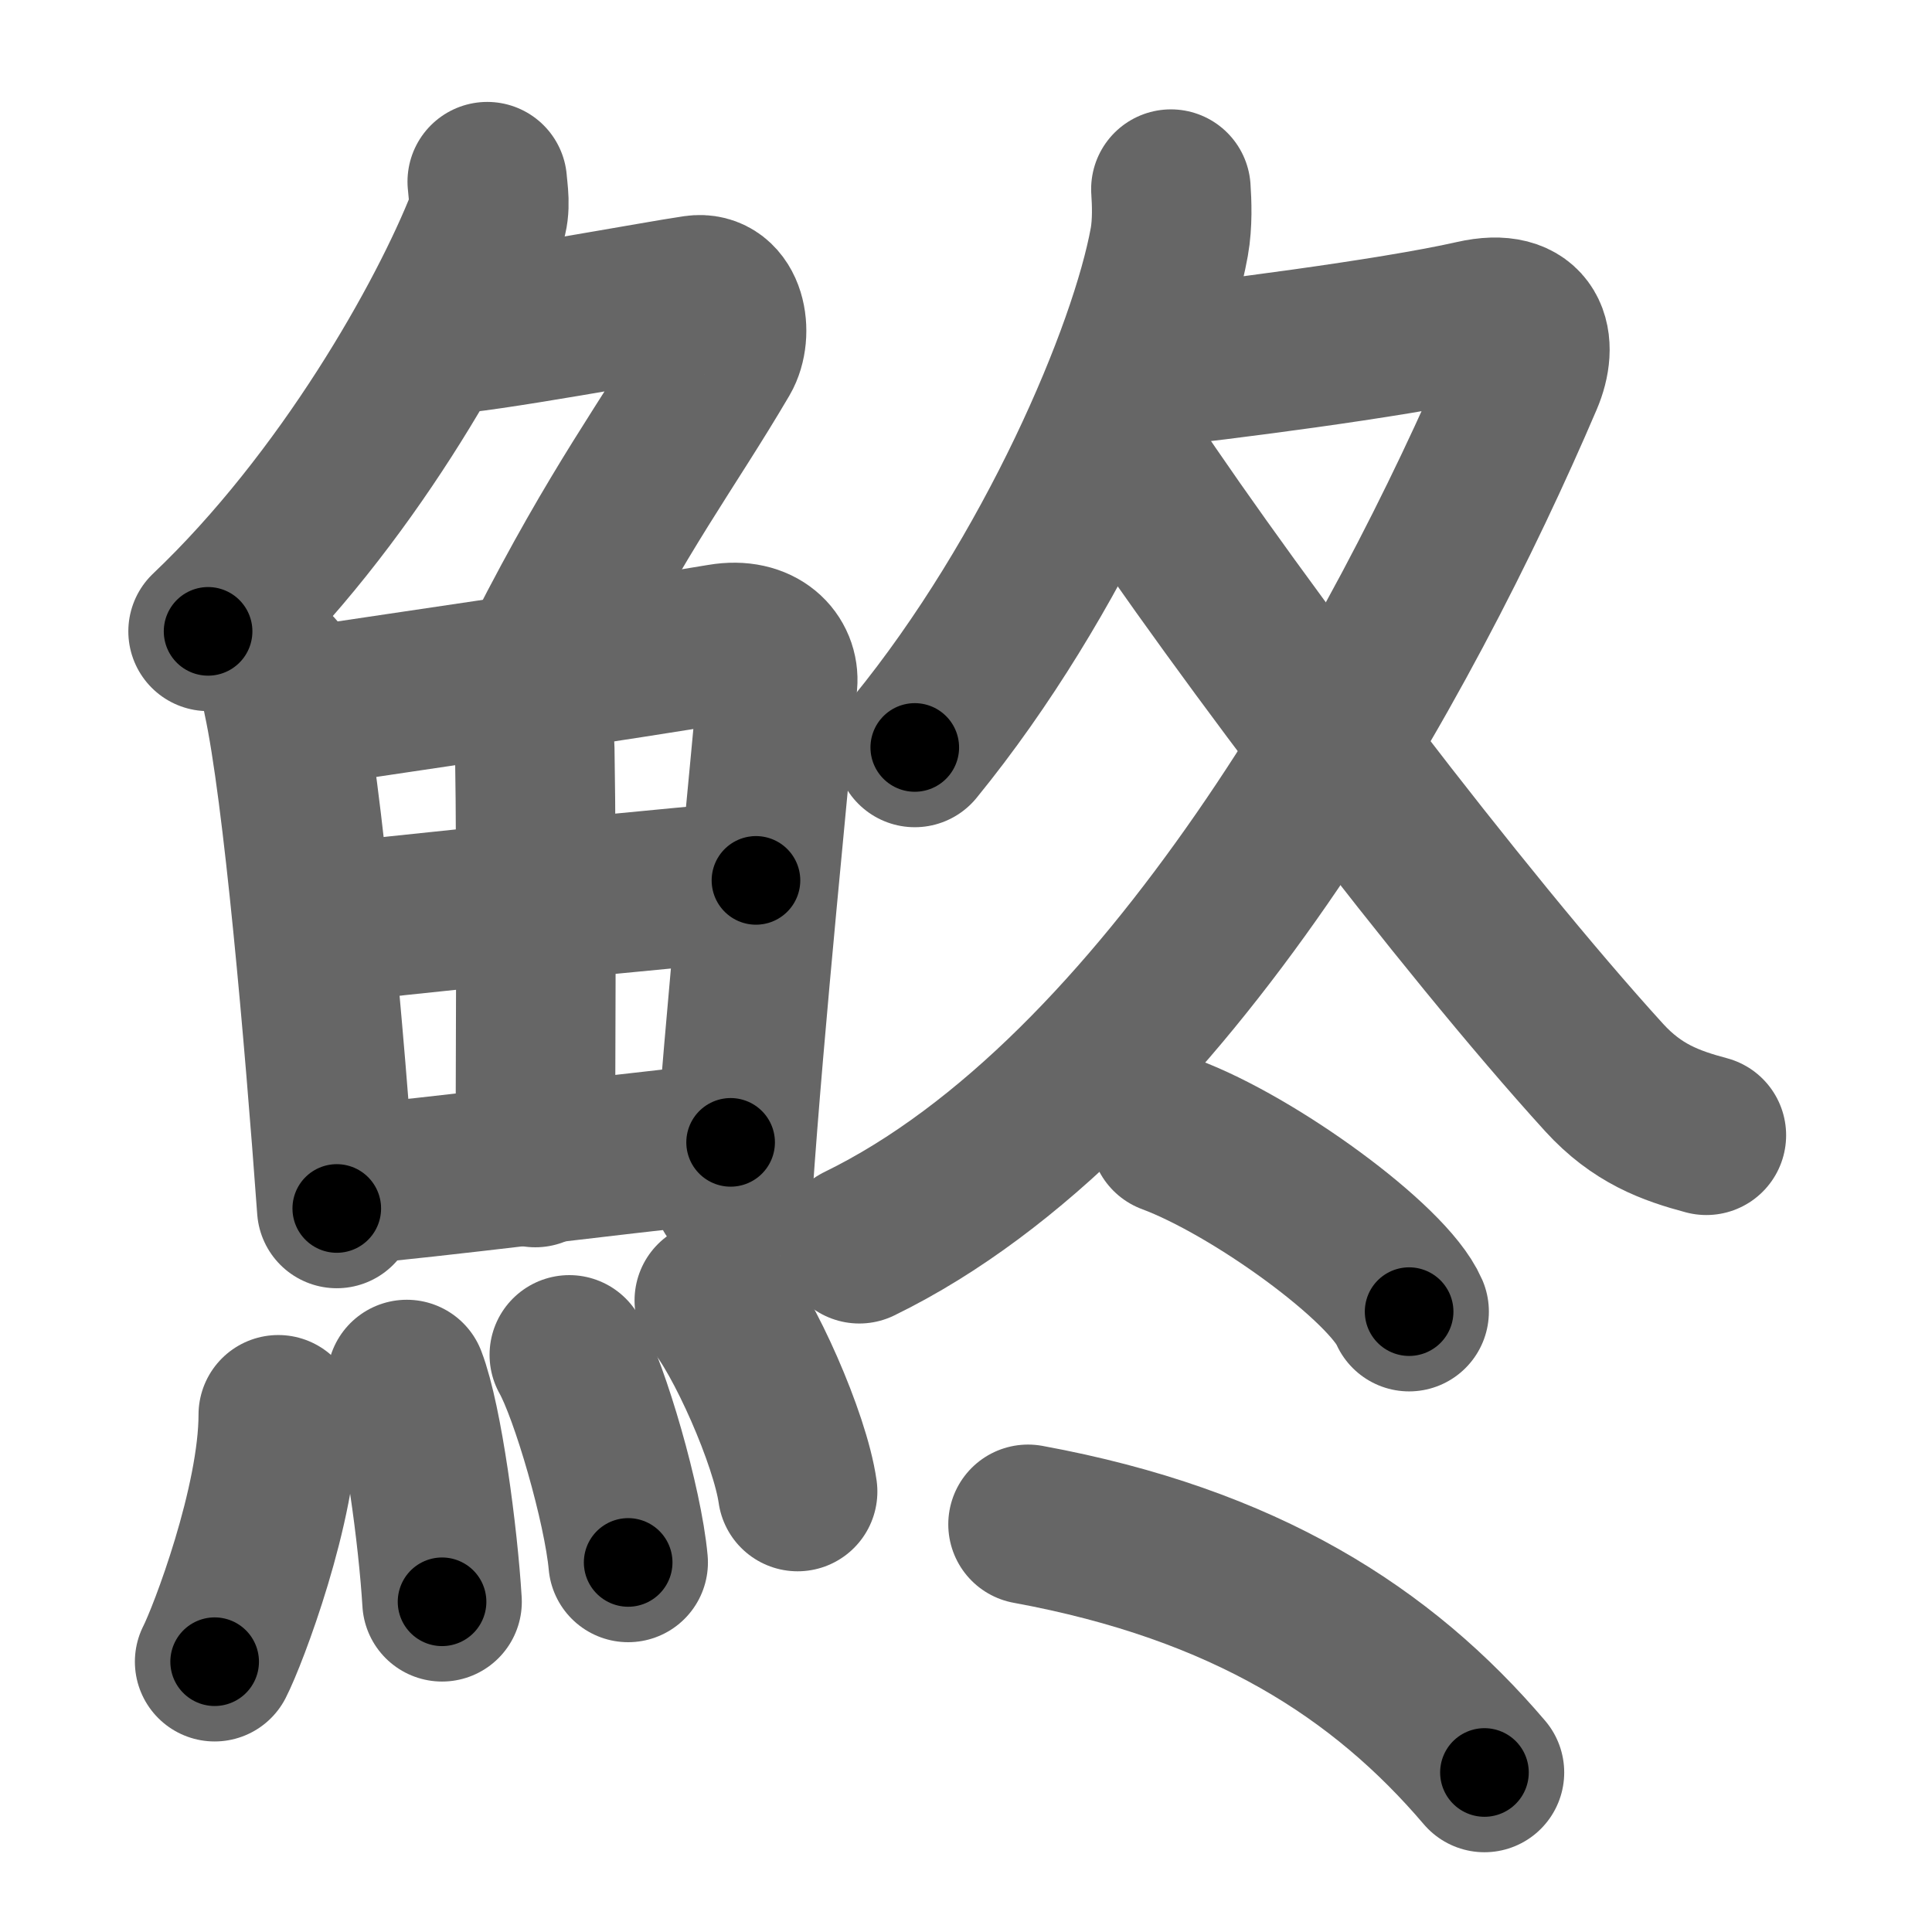 <svg xmlns="http://www.w3.org/2000/svg" width="109" height="109" viewBox="0 0 109 109" id="9b97"><g fill="none" stroke="#666" stroke-width="9" stroke-linecap="round" stroke-linejoin="round"><g><g><g><path d="M27.49,10.25c0.04,0.56,0.22,1.49-0.08,2.26C25.25,18,19.5,28.25,11.74,35.62" /><path d="M24.89,18.88c1.93,0,12.32-1.94,14.35-2.23c1.74-0.25,2.13,2.17,1.41,3.4c-3.05,5.19-5.64,8.45-9.95,16.9" /></g><g><g><path d="M15.55,37.89c0.25,0.5,0.26,0.86,0.4,1.49c1.14,5.24,2.34,19.03,3.05,28.8" /><path d="M16.28,40.02c7.92-1.19,18.51-2.71,24.42-3.71c2.17-0.37,3.29,0.93,3.17,2.23C43.47,43.31,42,57.5,41.34,67.22" /><path d="M28.56,38.23c0.9,0.59,1.58,2.51,1.61,4.04c0.12,6.73,0.03,20.27,0.03,23.6" /><path d="M17.76,52.23c2.58-0.46,22.76-2.37,24.89-2.56" /><path d="M19.23,66.9c5.71-0.51,14.11-1.62,21.99-2.45" /></g><g><path d="M15.7,79.82c0,5.04-2.85,12.49-3.59,13.93" /><path d="M22.95,77.83c0.91,2.36,1.77,8.87,1.99,12.54" /><path d="M32.12,76.44c1.17,2.07,3.03,8.5,3.32,11.71" /><path d="M40.3,73.37c1.66,1.9,4.28,7.82,4.7,10.78" /></g></g></g><g><g><path d="M66.06,10.67c0.05,0.74,0.1,1.92-0.09,2.98c-1.14,6.28-6.47,18.85-14.36,28.52" /><path d="M65.06,20.73c3.26-0.34,13.44-1.62,18.1-2.68c3.19-0.73,3.62,1.34,2.78,3.3C79.25,37,65.75,61.75,48.48,70.17" /><path d="M63.58,25.9C70.02,35.55,82.5,52,90.5,60.79c1.86,2.04,3.75,2.72,5.77,3.26" /></g><g><g><path d="M66,64c4.76,1.77,12.31,7.26,13.5,10" /></g><g><path d="M58,86c12.25,2.25,20,7.25,25.75,14" /></g></g></g></g></g><g fill="none" stroke="#000" stroke-width="5" stroke-linecap="round" stroke-linejoin="round"><g><g><g><path d="M27.49,10.25c0.04,0.56,0.22,1.49-0.08,2.26C25.25,18,19.5,28.25,11.74,35.62" stroke-dasharray="30.392" stroke-dashoffset="30.392"><animate attributeName="stroke-dashoffset" values="30.392;30.392;0" dur="0.304s" fill="freeze" begin="0s;9b97.click" /></path><path d="M24.89,18.88c1.93,0,12.32-1.94,14.35-2.23c1.74-0.25,2.13,2.17,1.41,3.4c-3.05,5.19-5.64,8.45-9.95,16.9" stroke-dasharray="38.667" stroke-dashoffset="38.667"><animate attributeName="stroke-dashoffset" values="38.667" fill="freeze" begin="9b97.click" /><animate attributeName="stroke-dashoffset" values="38.667;38.667;0" keyTimes="0;0.44;1" dur="0.691s" fill="freeze" begin="0s;9b97.click" /></path></g><g><g><path d="M15.55,37.89c0.25,0.5,0.26,0.86,0.4,1.49c1.14,5.24,2.34,19.03,3.05,28.8" stroke-dasharray="30.524" stroke-dashoffset="30.524"><animate attributeName="stroke-dashoffset" values="30.524" fill="freeze" begin="9b97.click" /><animate attributeName="stroke-dashoffset" values="30.524;30.524;0" keyTimes="0;0.694;1" dur="0.996s" fill="freeze" begin="0s;9b97.click" /></path><path d="M16.28,40.02c7.92-1.19,18.51-2.71,24.42-3.71c2.17-0.37,3.29,0.93,3.17,2.23C43.47,43.31,42,57.5,41.34,67.22" stroke-dasharray="58.029" stroke-dashoffset="58.029"><animate attributeName="stroke-dashoffset" values="58.029" fill="freeze" begin="9b97.click" /><animate attributeName="stroke-dashoffset" values="58.029;58.029;0" keyTimes="0;0.632;1" dur="1.576s" fill="freeze" begin="0s;9b97.click" /></path><path d="M28.56,38.23c0.9,0.59,1.58,2.51,1.61,4.04c0.12,6.73,0.03,20.27,0.03,23.6" stroke-dasharray="28.078" stroke-dashoffset="28.078"><animate attributeName="stroke-dashoffset" values="28.078" fill="freeze" begin="9b97.click" /><animate attributeName="stroke-dashoffset" values="28.078;28.078;0" keyTimes="0;0.849;1" dur="1.857s" fill="freeze" begin="0s;9b97.click" /></path><path d="M17.76,52.23c2.58-0.46,22.76-2.37,24.89-2.56" stroke-dasharray="25.024" stroke-dashoffset="25.024"><animate attributeName="stroke-dashoffset" values="25.024" fill="freeze" begin="9b97.click" /><animate attributeName="stroke-dashoffset" values="25.024;25.024;0" keyTimes="0;0.881;1" dur="2.107s" fill="freeze" begin="0s;9b97.click" /></path><path d="M19.23,66.9c5.71-0.51,14.11-1.62,21.99-2.45" stroke-dasharray="22.128" stroke-dashoffset="22.128"><animate attributeName="stroke-dashoffset" values="22.128" fill="freeze" begin="9b97.click" /><animate attributeName="stroke-dashoffset" values="22.128;22.128;0" keyTimes="0;0.905;1" dur="2.328s" fill="freeze" begin="0s;9b97.click" /></path></g><g><path d="M15.7,79.82c0,5.04-2.85,12.49-3.59,13.93" stroke-dasharray="14.471" stroke-dashoffset="14.471"><animate attributeName="stroke-dashoffset" values="14.471" fill="freeze" begin="9b97.click" /><animate attributeName="stroke-dashoffset" values="14.471;14.471;0" keyTimes="0;0.941;1" dur="2.473s" fill="freeze" begin="0s;9b97.click" /></path><path d="M22.95,77.83c0.91,2.36,1.77,8.87,1.99,12.54" stroke-dasharray="12.726" stroke-dashoffset="12.726"><animate attributeName="stroke-dashoffset" values="12.726" fill="freeze" begin="9b97.click" /><animate attributeName="stroke-dashoffset" values="12.726;12.726;0" keyTimes="0;0.951;1" dur="2.6s" fill="freeze" begin="0s;9b97.click" /></path><path d="M32.12,76.44c1.17,2.07,3.03,8.5,3.32,11.71" stroke-dasharray="12.221" stroke-dashoffset="12.221"><animate attributeName="stroke-dashoffset" values="12.221" fill="freeze" begin="9b97.click" /><animate attributeName="stroke-dashoffset" values="12.221;12.221;0" keyTimes="0;0.955;1" dur="2.722s" fill="freeze" begin="0s;9b97.click" /></path><path d="M40.3,73.37c1.66,1.9,4.28,7.82,4.7,10.78" stroke-dasharray="11.852" stroke-dashoffset="11.852"><animate attributeName="stroke-dashoffset" values="11.852" fill="freeze" begin="9b97.click" /><animate attributeName="stroke-dashoffset" values="11.852;11.852;0" keyTimes="0;0.958;1" dur="2.841s" fill="freeze" begin="0s;9b97.click" /></path></g></g></g><g><g><path d="M66.06,10.67c0.05,0.74,0.1,1.92-0.09,2.98c-1.14,6.28-6.47,18.85-14.36,28.52" stroke-dasharray="35.179" stroke-dashoffset="35.179"><animate attributeName="stroke-dashoffset" values="35.179" fill="freeze" begin="9b97.click" /><animate attributeName="stroke-dashoffset" values="35.179;35.179;0" keyTimes="0;0.89;1" dur="3.193s" fill="freeze" begin="0s;9b97.click" /></path><path d="M65.06,20.73c3.26-0.34,13.44-1.62,18.1-2.68c3.19-0.73,3.62,1.34,2.78,3.3C79.25,37,65.75,61.75,48.48,70.17" stroke-dasharray="86.898" stroke-dashoffset="86.898"><animate attributeName="stroke-dashoffset" values="86.898" fill="freeze" begin="9b97.click" /><animate attributeName="stroke-dashoffset" values="86.898;86.898;0" keyTimes="0;0.83;1" dur="3.846s" fill="freeze" begin="0s;9b97.click" /></path><path d="M63.58,25.9C70.02,35.55,82.5,52,90.5,60.79c1.86,2.04,3.75,2.72,5.77,3.26" stroke-dasharray="50.833" stroke-dashoffset="50.833"><animate attributeName="stroke-dashoffset" values="50.833" fill="freeze" begin="9b97.click" /><animate attributeName="stroke-dashoffset" values="50.833;50.833;0" keyTimes="0;0.883;1" dur="4.354s" fill="freeze" begin="0s;9b97.click" /></path></g><g><g><path d="M66,64c4.76,1.77,12.31,7.26,13.5,10" stroke-dasharray="17.03" stroke-dashoffset="17.03"><animate attributeName="stroke-dashoffset" values="17.03" fill="freeze" begin="9b97.click" /><animate attributeName="stroke-dashoffset" values="17.03;17.03;0" keyTimes="0;0.962;1" dur="4.524s" fill="freeze" begin="0s;9b97.click" /></path></g><g><path d="M58,86c12.25,2.25,20,7.25,25.75,14" stroke-dasharray="29.936" stroke-dashoffset="29.936"><animate attributeName="stroke-dashoffset" values="29.936" fill="freeze" begin="9b97.click" /><animate attributeName="stroke-dashoffset" values="29.936;29.936;0" keyTimes="0;0.938;1" dur="4.823s" fill="freeze" begin="0s;9b97.click" /></path></g></g></g></g></g></svg>